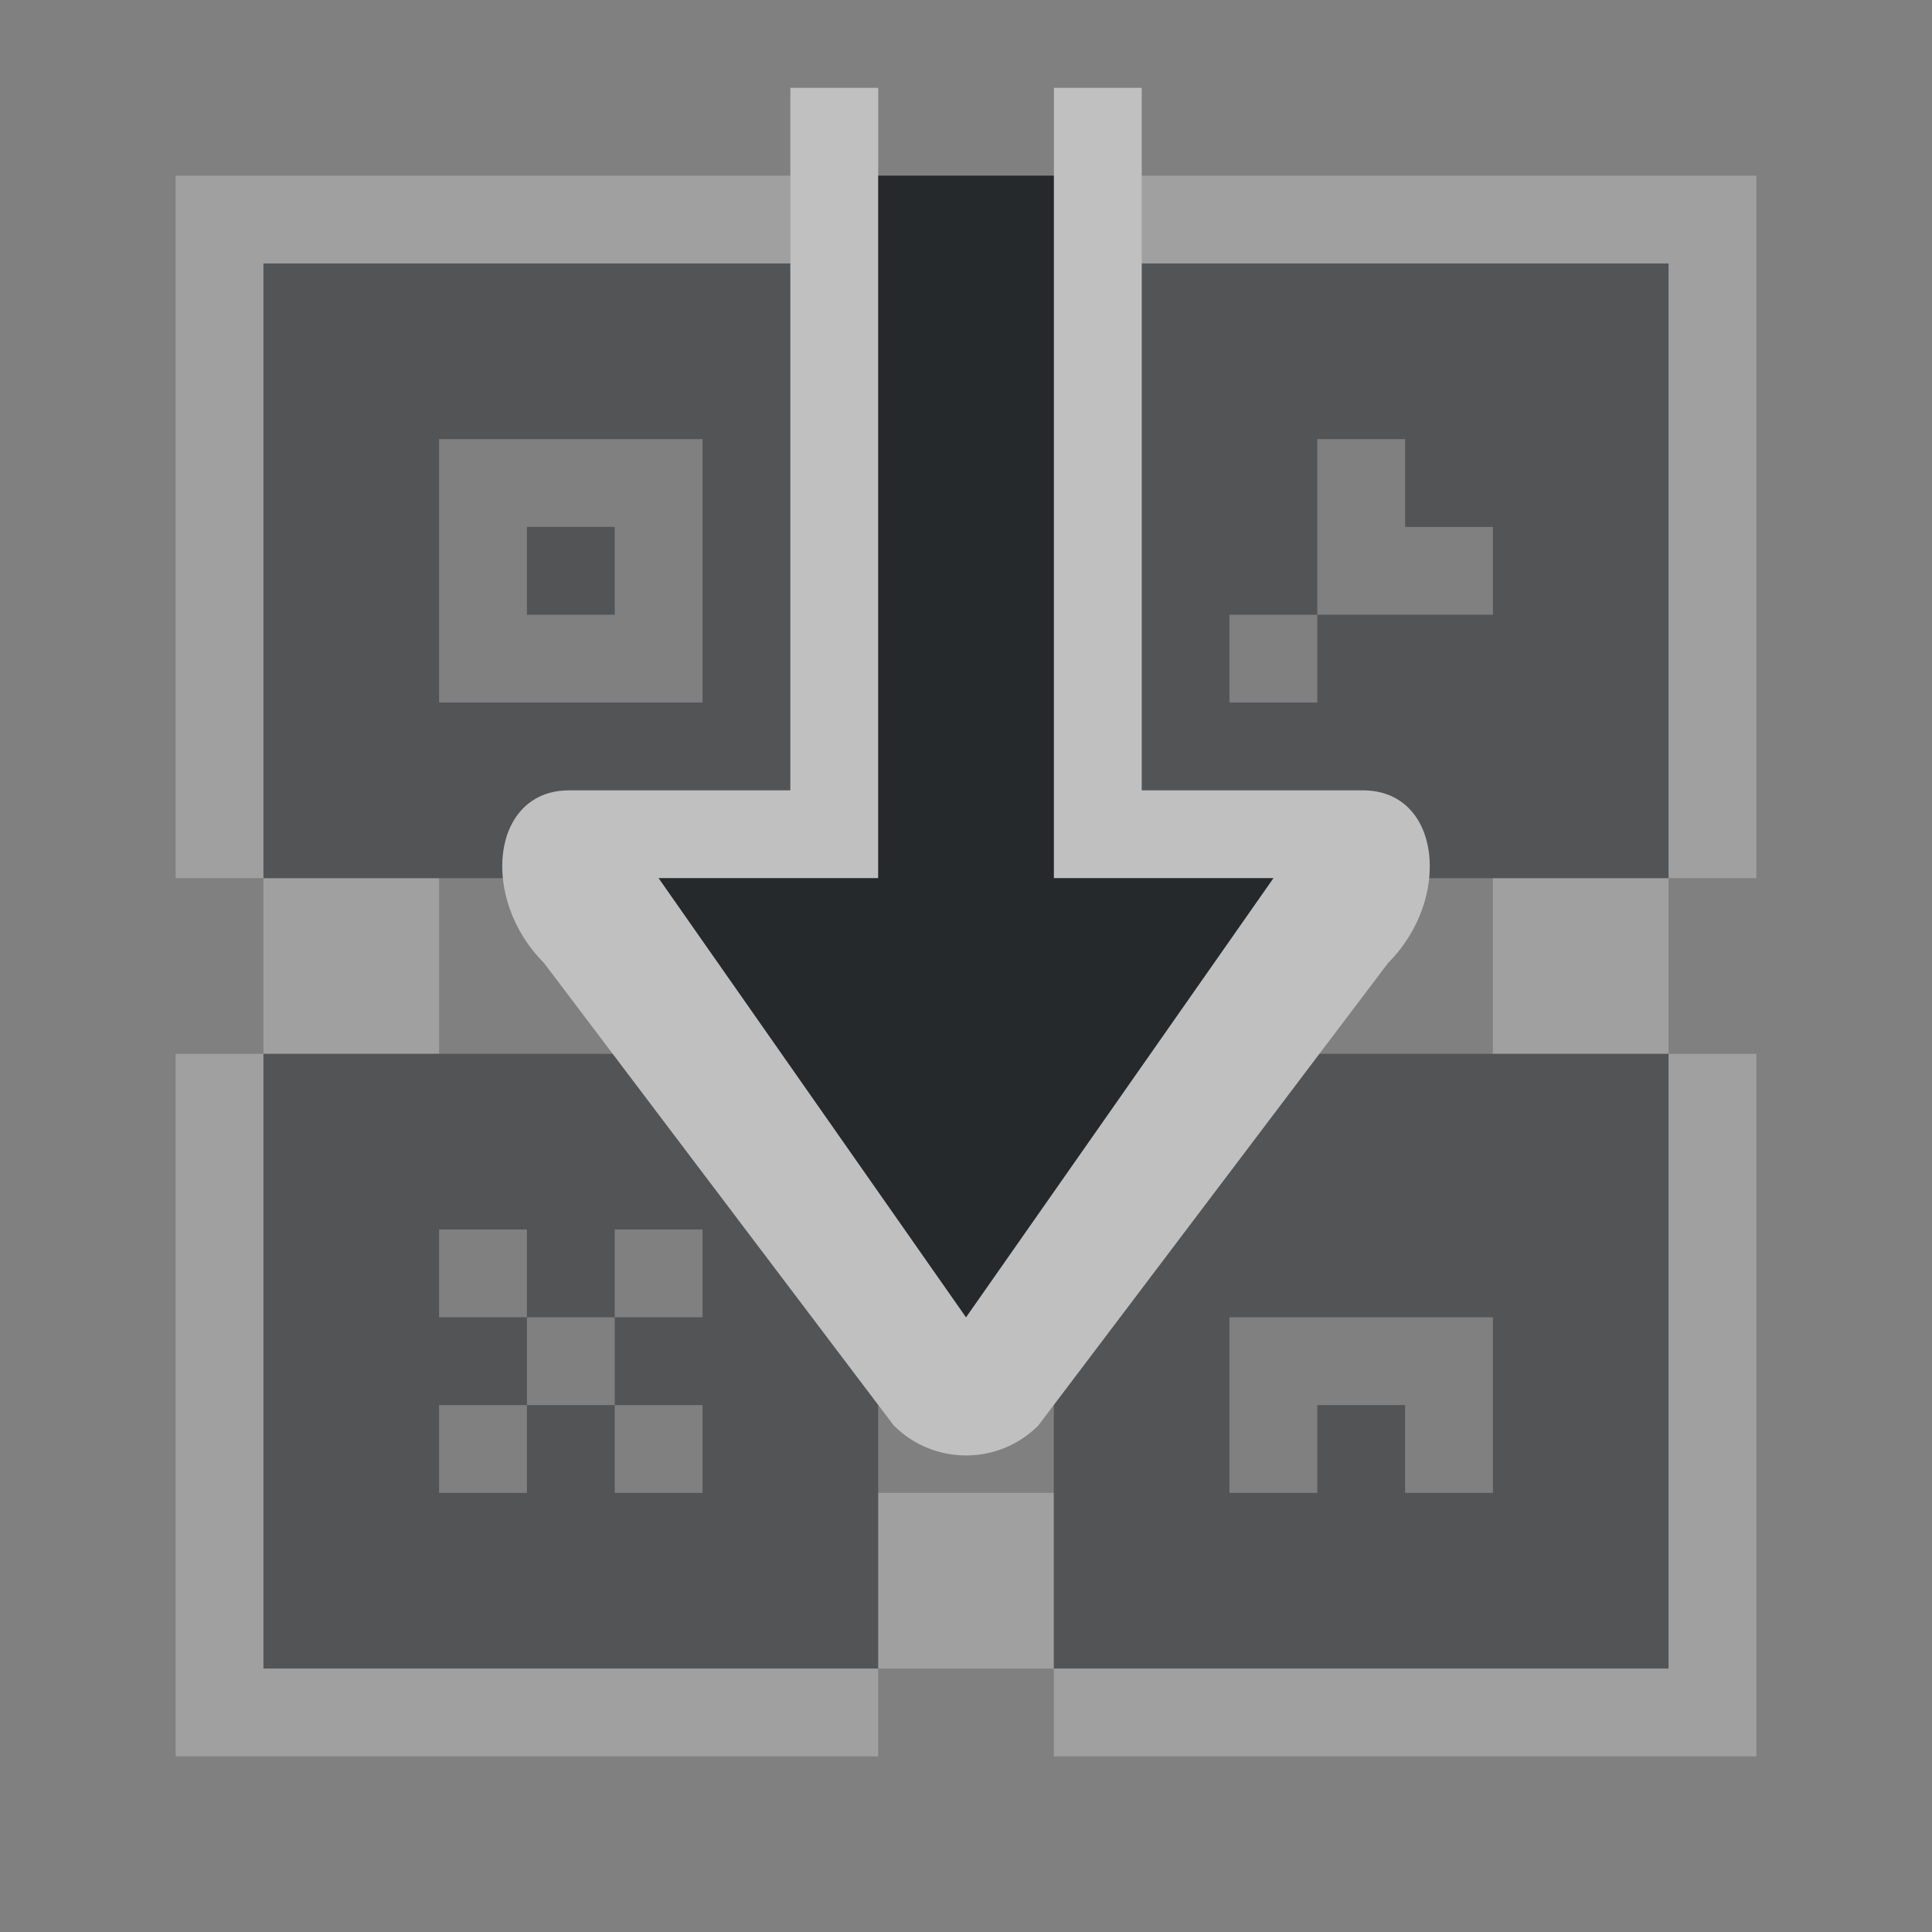 <?xml version="1.0" encoding="UTF-8"?>
<svg id="c" width="22" height="22" version="1.1" xmlns="http://www.w3.org/2000/svg" xmlns:cc="http://creativecommons.org/ns#" xmlns:dc="http://purl.org/dc/elements/1.1/" xmlns:rdf="http://www.w3.org/1999/02/22-rdf-syntax-ns#">
	<rect width="100%" height="100%" fill="#808080" stroke="none"/>
	<defs id="a">
		<style id="current-color-scheme" type="text/css">.ColorScheme-Text {color:#090d11;}.ColorScheme-Background{color:#ffffff;}</style>
	</defs>
	<path class="ColorScheme-Background" d="m2 2v8h1v-7h6v-1zm1 8v2h2v-2zm0 2h-1v8h8v-1h-7zm7 7h2v-2h-2zm2 0v1h8v-8h-1v7zm7-7v-2h-2v2zm0-2h1v-8h-7v1h6z" style="fill-opacity:.5;fill:currentColor;opacity:.5"/>
	<path class="ColorScheme-Text" d="m3 3v7h2.727c-0.053-0.531 0.205-1 0.754-1h2.519v-6zm10 0v6h2.519c0.549 2.16e-4 0.807 0.469 0.754 1h2.727v-7zm-8 2h3v3h-3zm10 0h1v1h1v1h-2v1h-1v-1h1zm-9 1v1h1v-1zm-3 6v7h7v-3.002l-3.023-3.998zm12.023 0-3.023 3.998v3.002h7v-7zm-10.023 2h1v1h1v-1h1v1h-1v1h1v1h-1v-1h-1v1h-1v-1h1v-1h-1zm9 1h3v2h-1v-1h-1v1h-1z" style="fill-opacity:.75;fill:currentColor;opacity:.5"/>
	<path class="ColorScheme-Background" d="m9 1v8h-2.519c-0.891 3.49e-4 -1.019 1.233-0.287 1.965l3.984 5.268c0.454 0.454 1.191 0.454 1.645 0l3.984-5.268c0.731-0.732 0.604-1.964-0.287-1.965h-2.519v-8h-1v9h2.5l-3.5 5-3.5-5h2.5v-9z" style="fill-opacity:.5;fill:currentColor"/>
	<path class="ColorScheme-Text" d="m10 2v8h-2.5l3.5 5 3.5-5h-2.5v-8z" style="fill-opacity:.75;fill:currentColor"/>
</svg>
